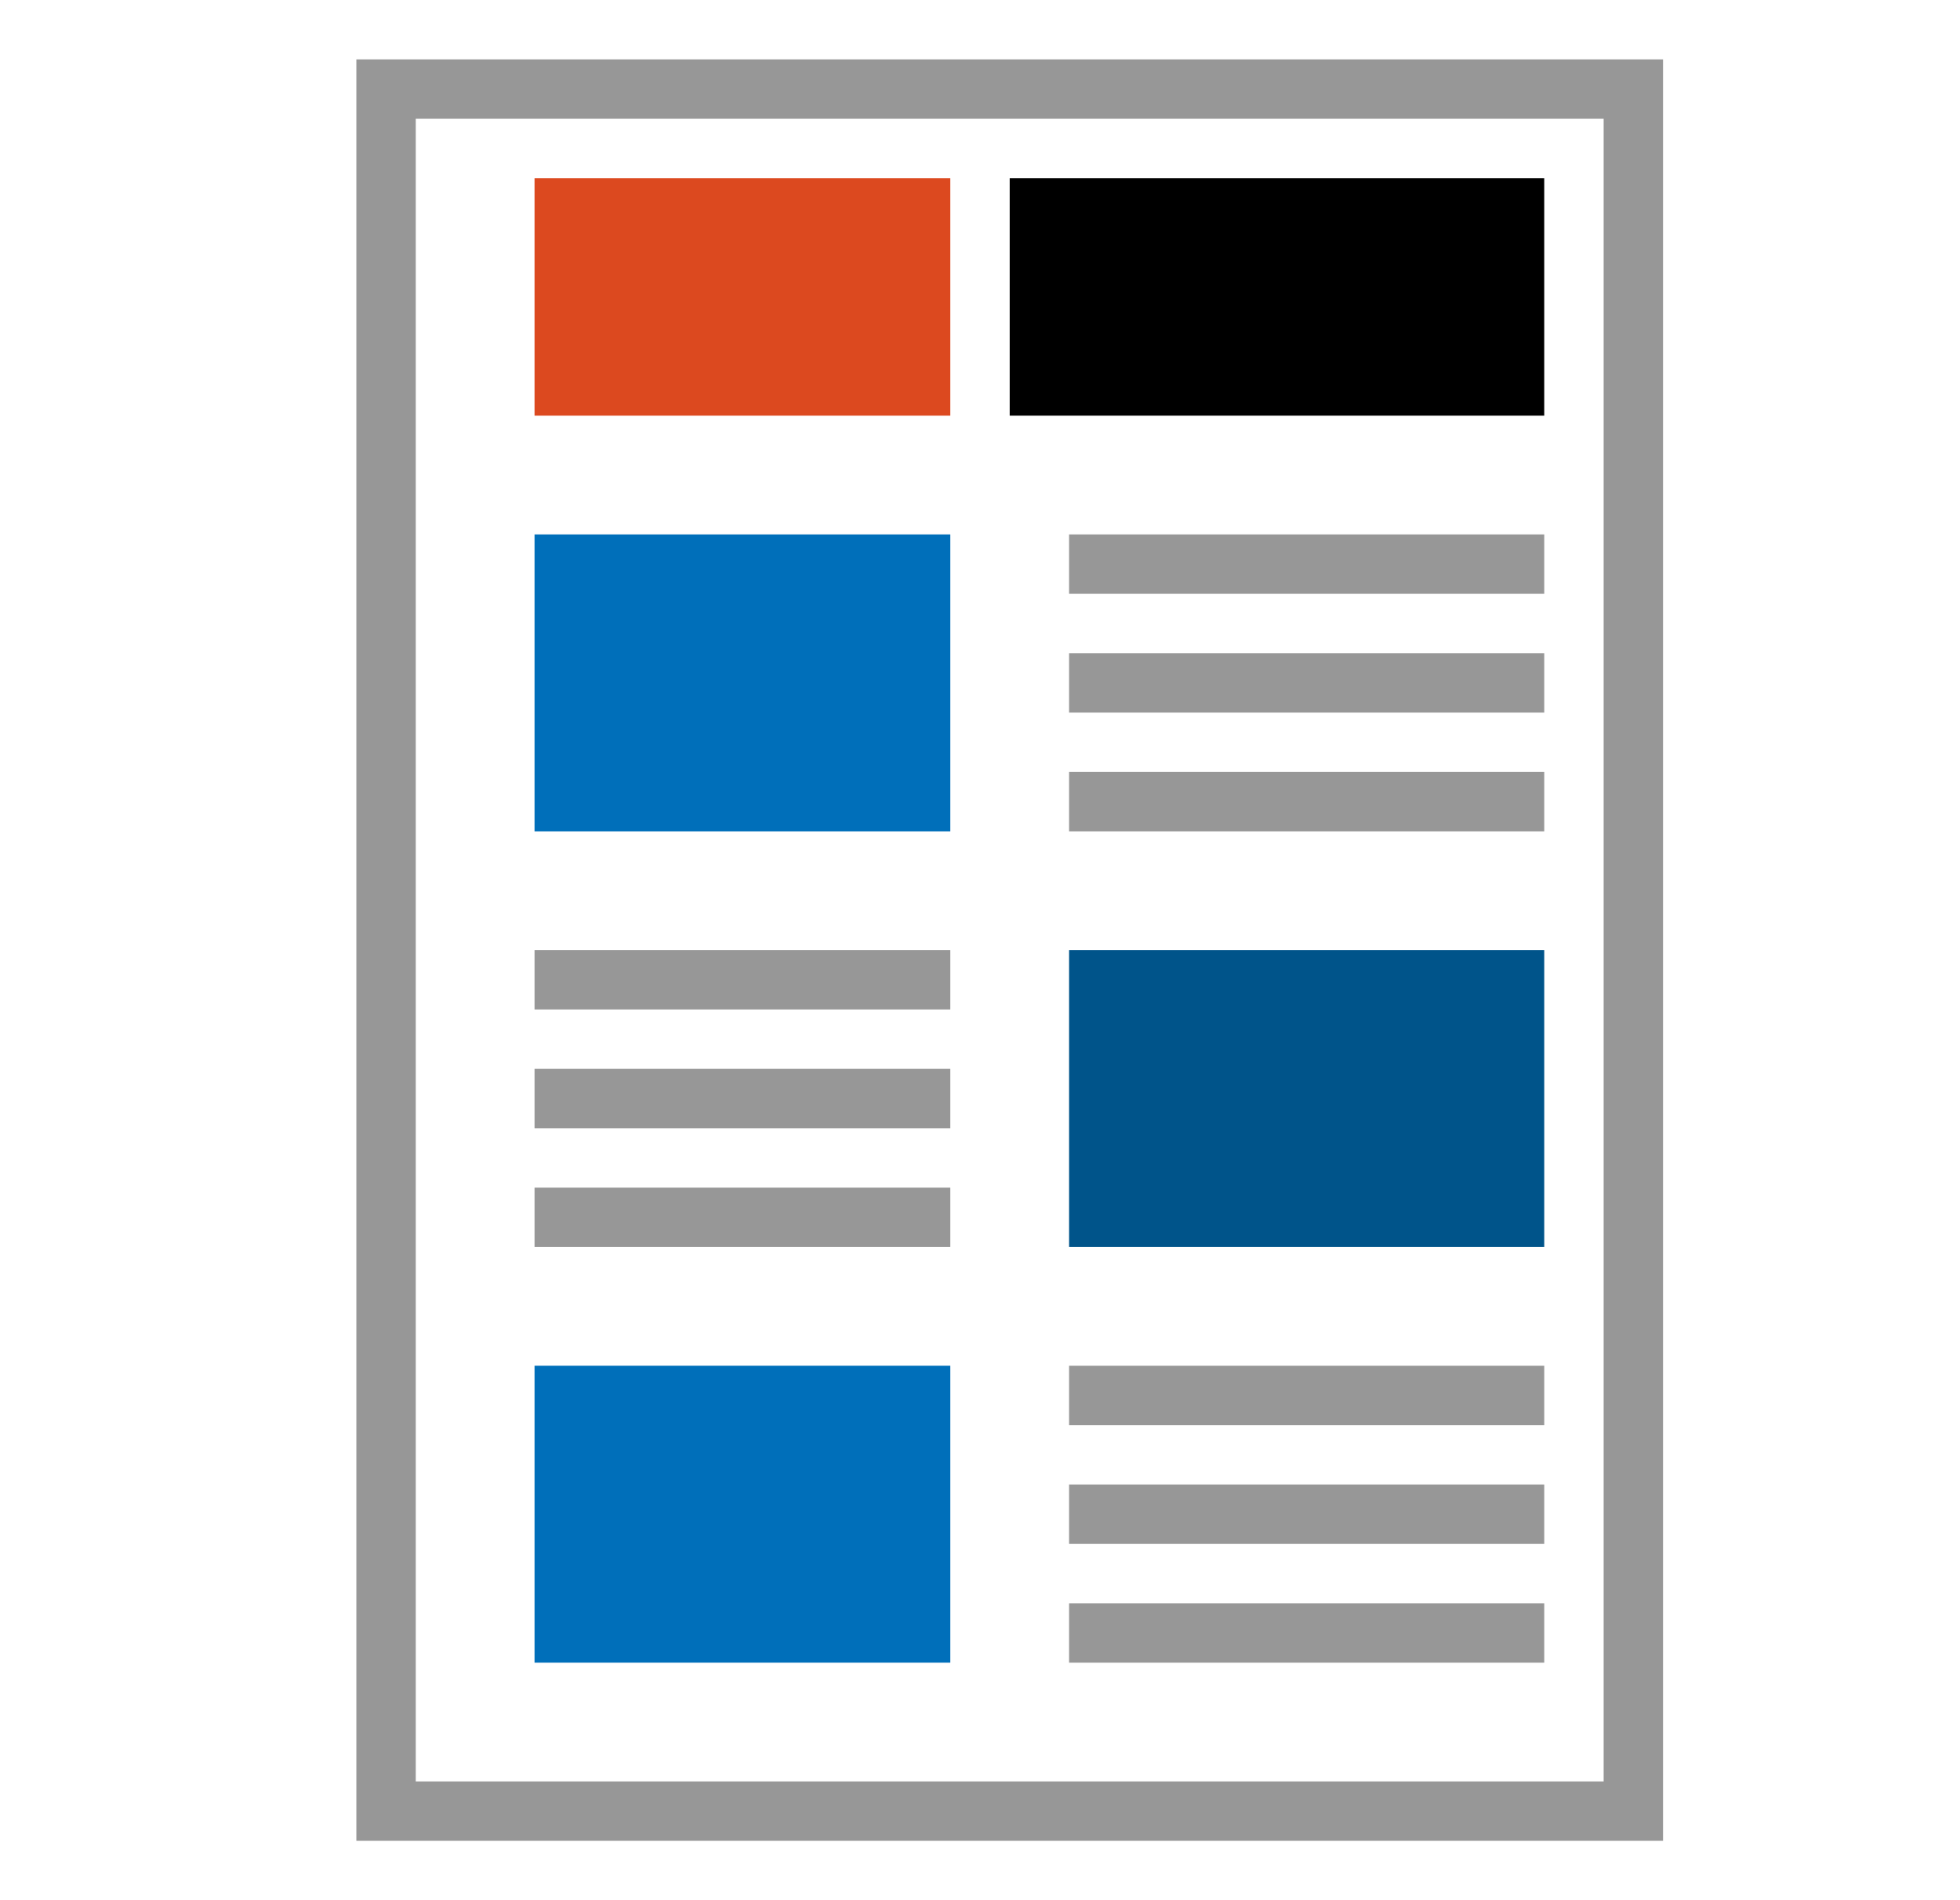 <svg id="Layer_1" xmlns="http://www.w3.org/2000/svg" viewBox="0 0 33 32"><style>.st0,.st1{fill:none;stroke:#979797}.st1{stroke-linecap:square}.st2{fill:#006fba}.st3{fill:#00548a}.st4{fill:#dc491f}</style><title>Theme Logo 1 (32x32)</title><g id="Theme-Logo-1-_x28_32x32_x29_"><path id="Rectangle-3" class="st0" d="M6.5 1.5h21v29h-21z"/><path id="Line" class="st1" d="M18.5 9.5h7"/><path id="Line-Copy-6" class="st1" d="M18.5 23.5h7"/><path id="Line-Copy-7" class="st1" d="M18.5 25.5h7"/><path id="Line-Copy-8" class="st1" d="M18.5 27.5h7"/><path id="Line-Copy" class="st1" d="M18.5 11.5h7"/><path id="Line-Copy-2" class="st1" d="M18.5 13.5h7"/><path id="Line-Copy-3" class="st1" d="M9.5 16.5h6"/><path id="Line-Copy-4" class="st1" d="M9.5 18.5h6"/><path id="Line-Copy-5" class="st1" d="M9.5 20.5h6"/><path id="Rectangle-4" class="st2" d="M9 9h7v5H9z"/><path id="Rectangle-4-Copy" class="st3" d="M18 16h8v5h-8z"/><path id="Rectangle-4-Copy-2" class="st2" d="M9 23h7v5H9z"/><path id="Rectangle-5" class="st4" d="M9 3h7v4H9z"/><path id="Rectangle-8" d="M17 3h9v4h-9z"/></g></svg>